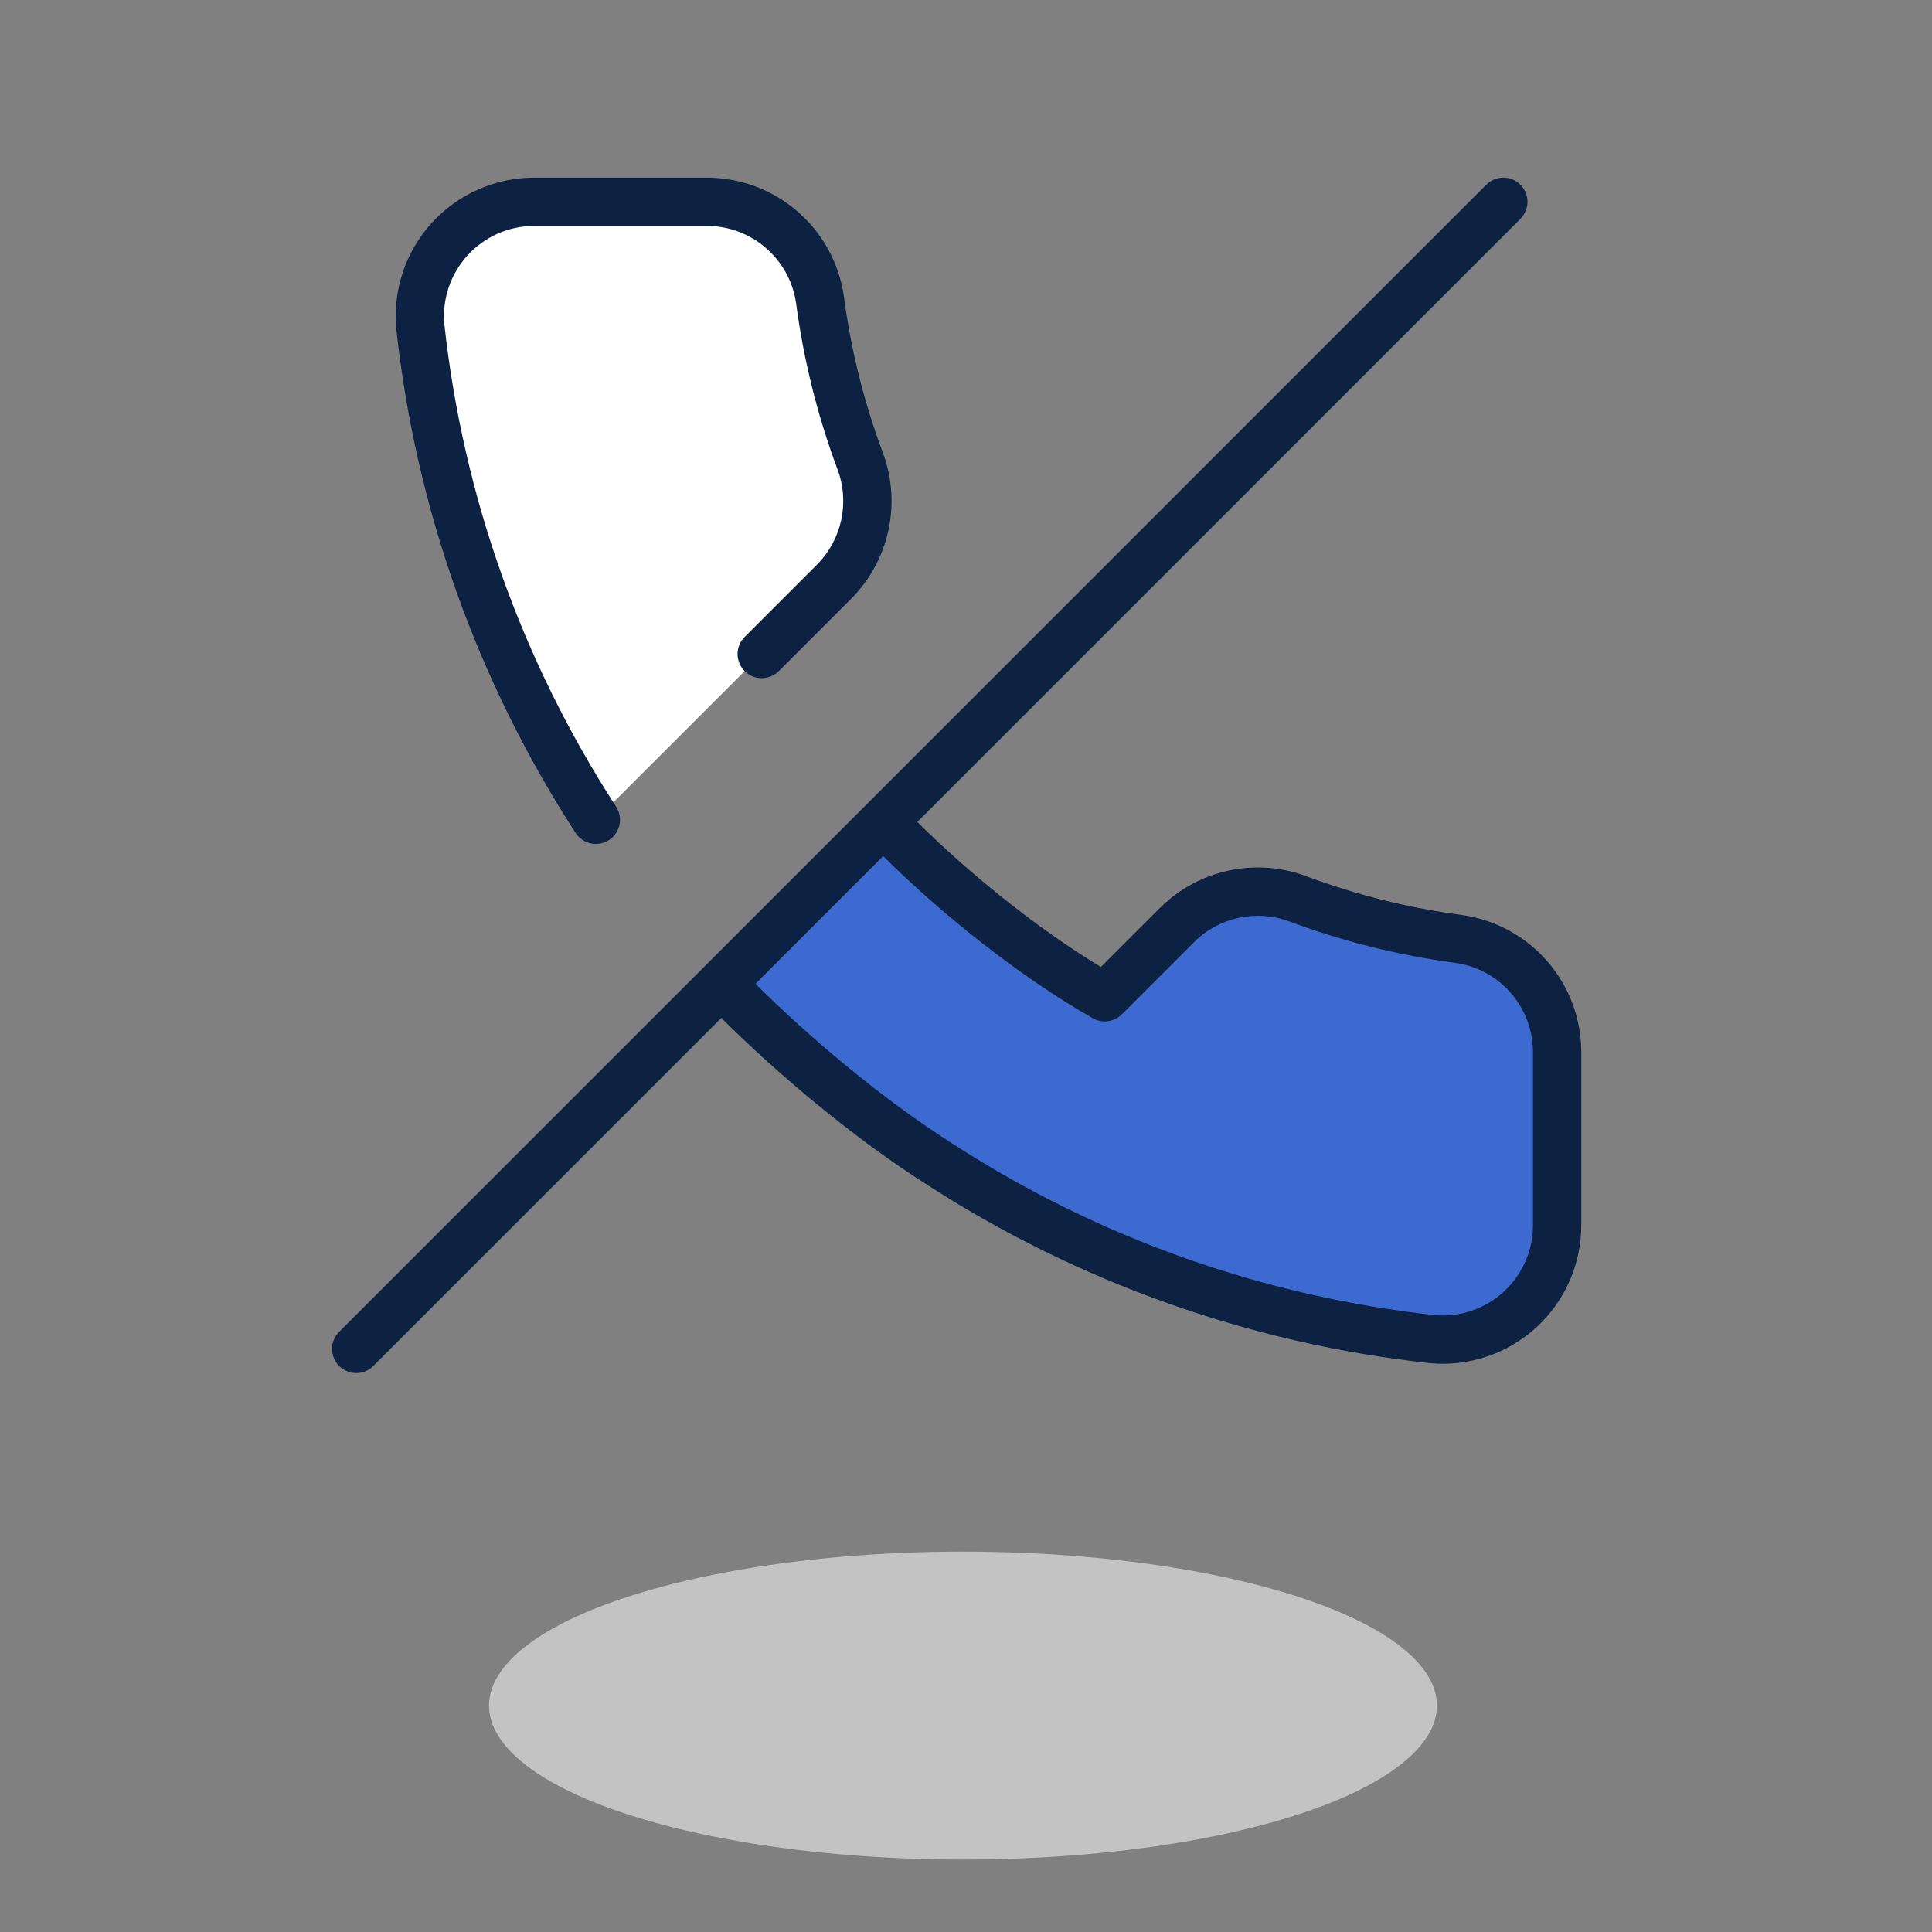 <svg width="320" height="320" viewBox="0 0 320 320" fill="none" xmlns="http://www.w3.org/2000/svg">
<rect x="0" y="0" width="320" height="320" fill="#808080" stroke="none"/>
<ellipse cx="159.5" cy="282.5" rx="78.5" ry="25.5" fill="#C3C3C3"/>
<path fill-rule="evenodd" clip-rule="evenodd" d="M148.672 138.547C158.285 148.165 171.16 158.459 182.983 165.18L195.013 153.154C200.272 147.955 208.076 146.291 214.999 148.893C223.593 152.098 232.522 154.322 241.616 155.521C251.031 156.852 258.001 164.954 257.908 174.46V202.868C257.93 208.2 255.701 213.295 251.771 216.9C247.84 220.505 242.571 222.286 237.259 221.806C208.111 218.64 180.113 208.683 155.514 192.736C144.103 185.492 131.514 175 121.961 165.44" fill="#3C6AD0"/>
<path d="M151.502 135.719C149.94 134.157 147.407 134.156 145.845 135.718C144.282 137.279 144.281 139.812 145.843 141.374L151.502 135.719ZM182.983 165.18L181.007 168.657C182.572 169.547 184.538 169.281 185.811 168.009L182.983 165.18ZM195.013 153.154L192.201 150.309C192.195 150.314 192.19 150.32 192.185 150.325L195.013 153.154ZM214.999 148.893L213.592 152.637L213.601 152.64L214.999 148.893ZM241.616 155.521L242.175 151.56C242.163 151.559 242.151 151.557 242.139 151.555L241.616 155.521ZM257.908 174.46L253.908 174.42C253.908 174.434 253.908 174.447 253.908 174.46L257.908 174.46ZM257.908 202.868H253.908C253.908 202.873 253.908 202.879 253.908 202.884L257.908 202.868ZM237.259 221.806L236.827 225.783C236.851 225.786 236.875 225.788 236.899 225.79L237.259 221.806ZM155.514 192.736L157.69 189.379C157.679 189.372 157.669 189.365 157.658 189.359L155.514 192.736ZM124.791 162.612C123.229 161.05 120.696 161.049 119.134 162.61C117.571 164.172 117.57 166.704 119.131 168.267L124.791 162.612ZM145.843 141.374C155.659 151.196 168.815 161.727 181.007 168.657L184.96 161.702C173.506 155.191 160.911 145.135 151.502 135.719L145.843 141.374ZM185.811 168.009L197.841 155.983L192.185 150.325L180.155 162.351L185.811 168.009ZM197.825 155.998C201.973 151.897 208.13 150.585 213.592 152.637L216.406 145.148C208.022 141.998 198.57 144.013 192.201 150.309L197.825 155.998ZM213.601 152.64C222.477 155.952 231.7 158.248 241.093 159.487L242.139 151.555C233.344 150.396 224.708 148.245 216.397 145.145L213.601 152.64ZM241.056 159.482C248.485 160.531 253.982 166.923 253.908 174.42L261.908 174.499C262.021 162.985 253.578 153.172 242.175 151.56L241.056 159.482ZM253.908 174.46V202.868H261.908V174.46H253.908ZM253.908 202.884C253.925 207.09 252.168 211.108 249.067 213.952L254.474 219.848C259.235 215.482 261.934 209.311 261.908 202.852L253.908 202.884ZM249.067 213.952C245.966 216.796 241.81 218.201 237.619 217.823L236.899 225.79C243.333 226.372 249.714 224.214 254.474 219.848L249.067 213.952ZM237.691 217.83C209.165 214.731 181.764 204.987 157.69 189.379L153.338 196.092C178.462 212.38 207.058 222.549 236.827 225.783L237.691 217.83ZM157.658 189.359C146.54 182.301 134.177 172.007 124.791 162.612L119.131 168.267C128.85 177.994 141.666 188.683 153.37 196.113L157.658 189.359Z" fill="#0D2242"/>
<path fill-rule="evenodd" clip-rule="evenodd" d="M98.695 135.786C82.743 111.194 72.783 83.205 69.616 54.066C69.137 48.771 70.907 43.52 74.492 39.593C78.077 35.667 83.148 33.428 88.466 33.423H116.882C126.391 33.329 134.495 40.297 135.826 49.71C137.026 58.801 139.25 67.728 142.457 76.319C145.059 83.24 143.395 91.042 138.194 96.299L126.165 108.325" fill="white"/>
<path d="M95.34 137.963C96.542 139.816 99.019 140.344 100.872 139.142C102.726 137.94 103.254 135.463 102.051 133.609L95.34 137.963ZM69.616 54.066L65.632 54.426C65.634 54.45 65.637 54.474 65.639 54.498L69.616 54.066ZM88.466 33.423L88.466 29.423L88.462 29.423L88.466 33.423ZM116.882 33.423V37.423C116.895 37.423 116.908 37.423 116.921 37.423L116.882 33.423ZM135.826 49.71L139.792 49.187C139.79 49.175 139.789 49.162 139.787 49.15L135.826 49.71ZM142.457 76.319L138.709 77.718L138.713 77.727L142.457 76.319ZM138.194 96.299L141.022 99.128C141.028 99.123 141.033 99.117 141.038 99.112L138.194 96.299ZM123.337 105.496C121.774 107.058 121.774 109.591 123.336 111.153C124.898 112.716 127.43 112.716 128.993 111.154L123.337 105.496ZM102.051 133.609C86.439 109.543 76.692 82.15 73.593 53.634L65.639 54.498C68.874 84.259 79.047 112.846 95.34 137.963L102.051 133.609ZM73.6 53.706C73.222 49.53 74.618 45.388 77.446 42.29L71.538 36.896C67.196 41.651 65.052 48.013 65.632 54.426L73.6 53.706ZM77.446 42.29C80.274 39.193 84.274 37.427 88.469 37.423L88.462 29.423C82.022 29.429 75.88 32.141 71.538 36.896L77.446 42.29ZM88.466 37.423H116.882V29.423H88.466V37.423ZM116.921 37.423C124.423 37.349 130.816 42.846 131.866 50.27L139.787 49.15C138.175 37.748 128.358 29.31 116.843 29.423L116.921 37.423ZM131.861 50.233C133.099 59.624 135.397 68.844 138.709 77.718L146.204 74.92C143.103 66.612 140.952 57.979 139.792 49.187L131.861 50.233ZM138.713 77.727C140.765 83.185 139.453 89.339 135.351 93.486L141.038 99.112C147.337 92.745 149.353 83.294 146.201 74.911L138.713 77.727ZM135.366 93.47L123.337 105.496L128.993 111.154L141.022 99.128L135.366 93.47Z" fill="#0D2242"/>
<path d="M249 33.422L59 223.422" stroke="#0D2242" stroke-width="8" stroke-linecap="round" stroke-linejoin="round"/>
</svg>

